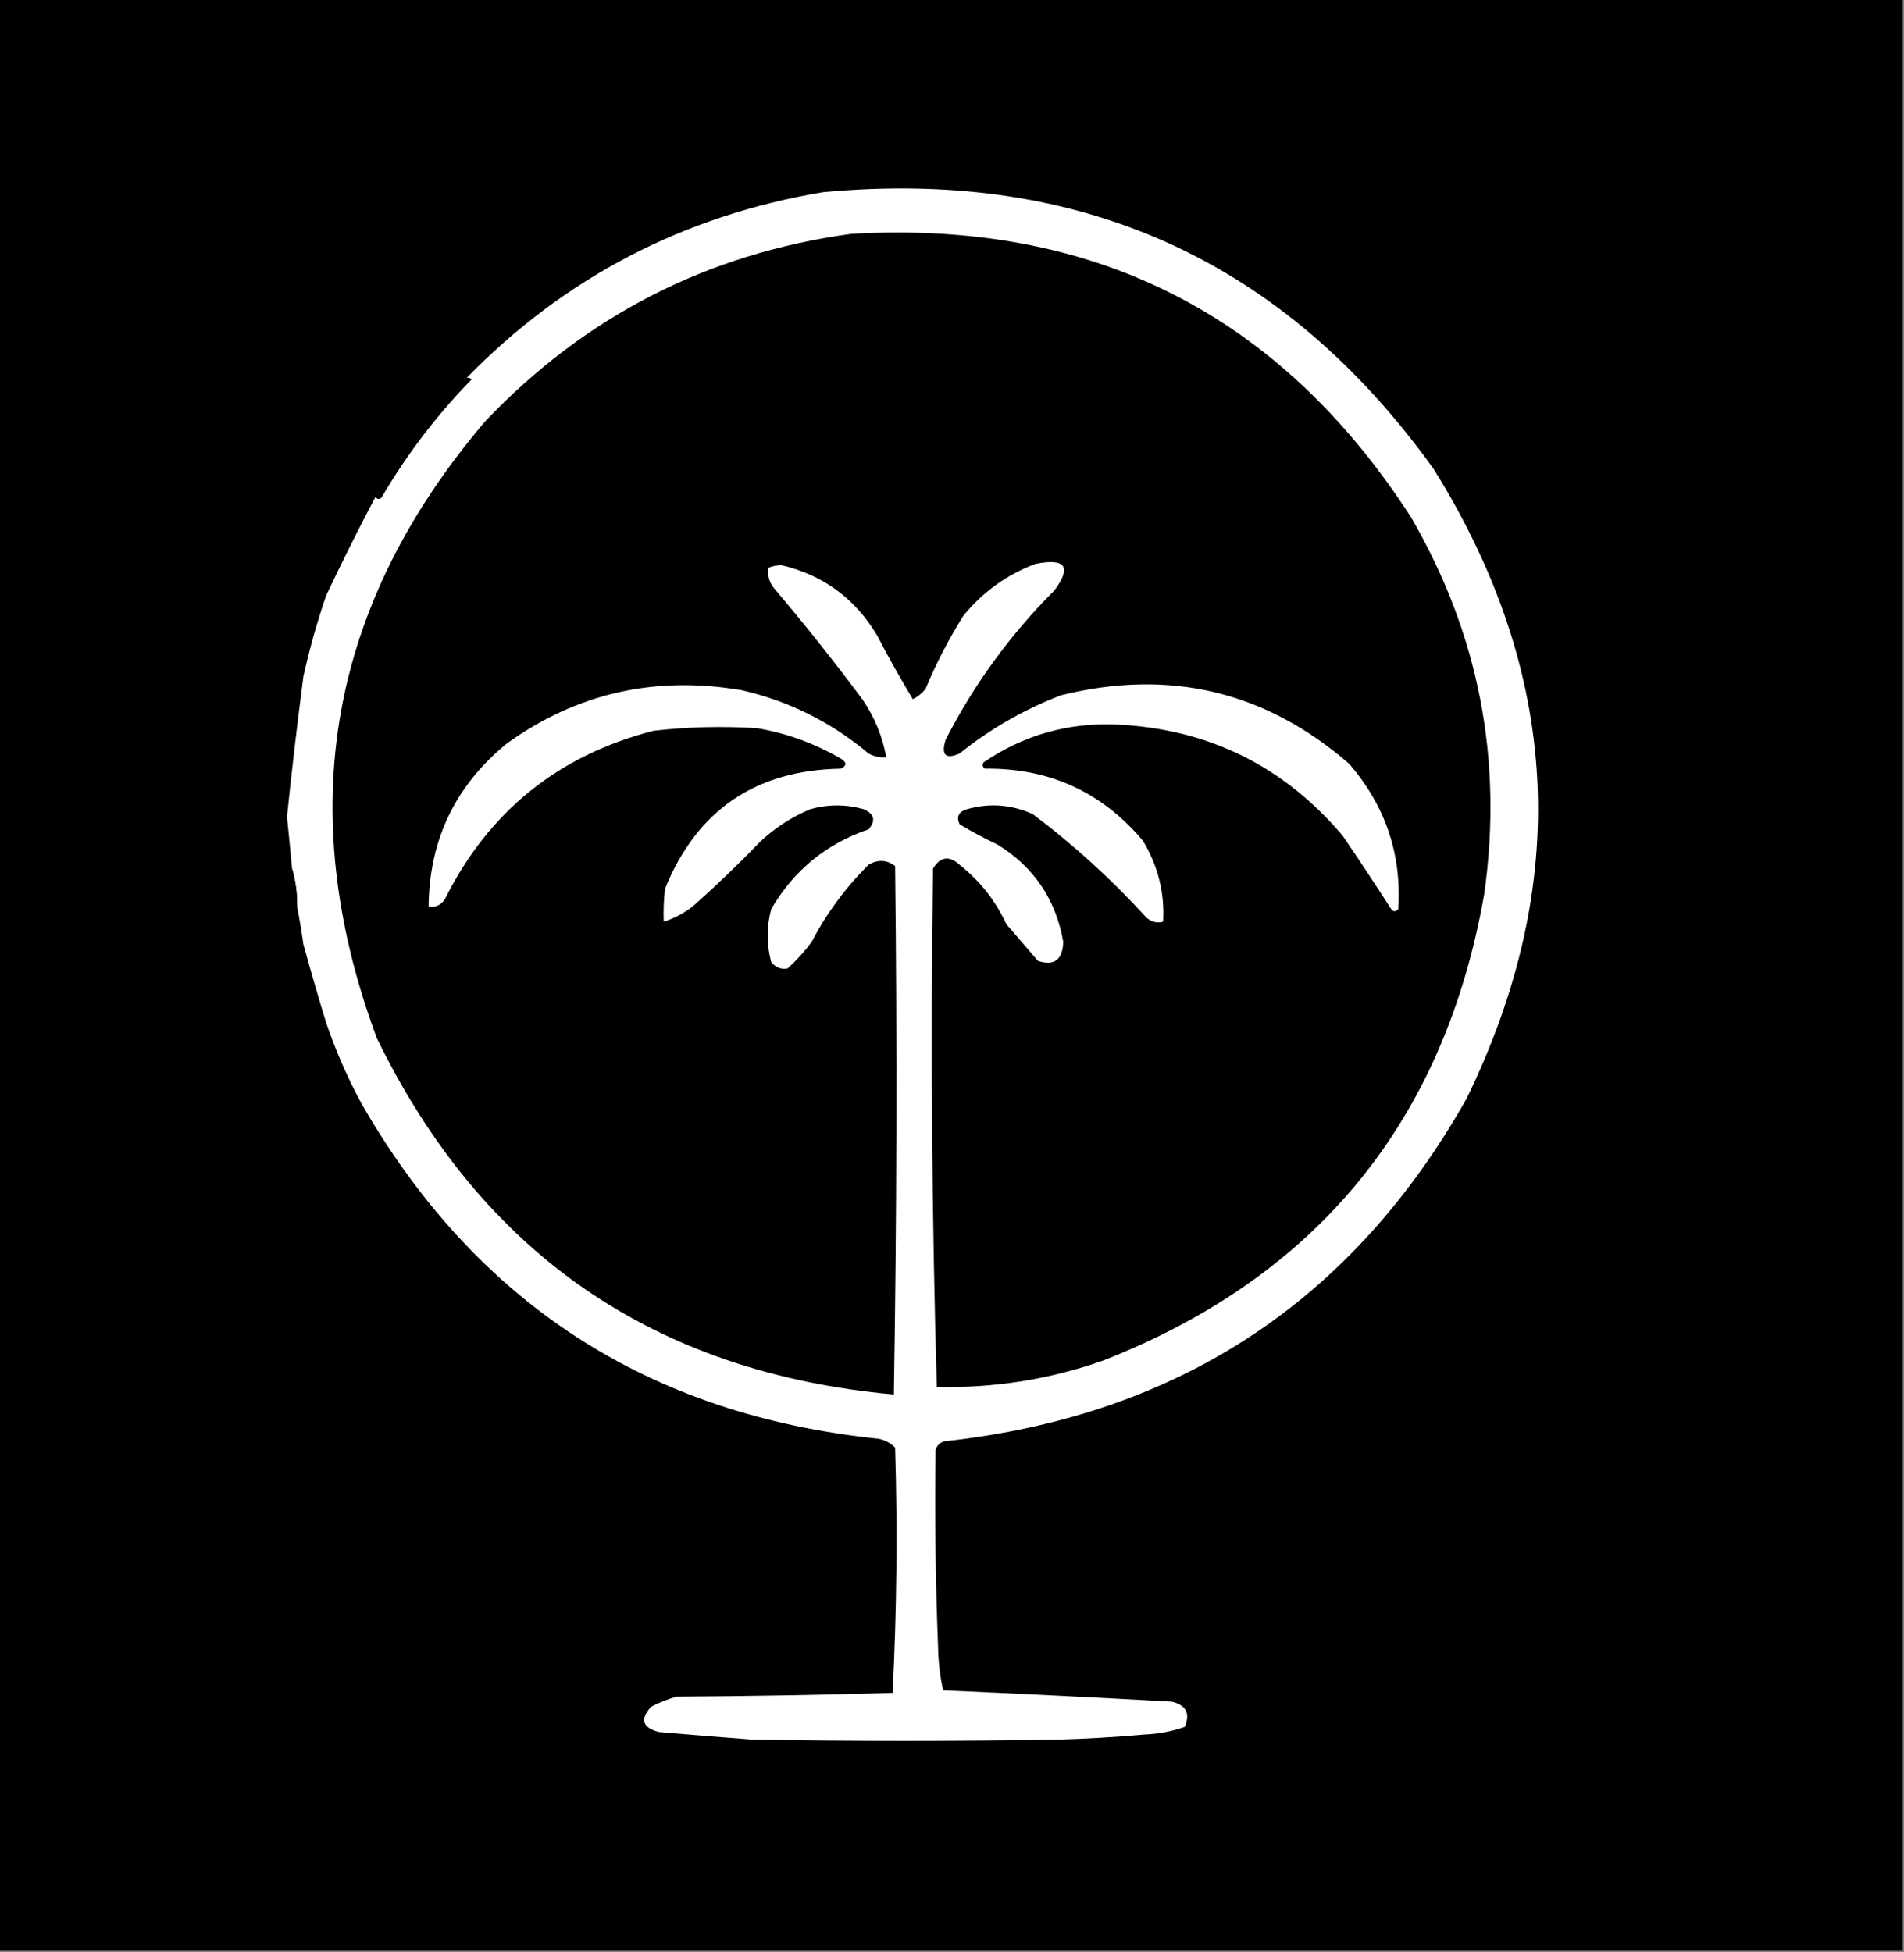 <svg xmlns="http://www.w3.org/2000/svg" version="1.1" width="753px" height="772px" style="shape-rendering:geometricPrecision; text-rendering:geometricPrecision; image-rendering:optimizeQuality; fill-rule:evenodd; clip-rule:evenodd" xmlns:xlink="http://www.w3.org/1999/xlink" transform="rotate(0) scale(1, 1)">
<rect width="100%" height="100%" fill="#808080" stroke="none"/>
<g><path style="opacity:1" fill="#000000" d="M -0.5,-0.5 C 250.5,-0.5 501.5,-0.5 752.5,-0.5C 752.5,256.833 752.5,514.167 752.5,771.5C 501.5,771.5 250.5,771.5 -0.5,771.5C -0.5,514.167 -0.5,256.833 -0.5,-0.5 Z"/></g>
<g><path style="opacity:1" fill="#ffffff" d="M 117.5,358.5 C 117.556,353.269 116.889,348.269 115.5,343.5C 114.871,336.67 114.204,329.837 113.5,323C 115.413,304.469 117.579,285.969 120,267.5C 122.394,256.653 125.394,245.986 129,235.5C 135.224,222.303 141.724,209.303 148.5,196.5C 149.397,197.598 150.23,197.598 151,196.5C 160.916,179.578 172.749,164.078 186.5,150C 185.906,149.536 185.239,149.369 184.5,149.5C 223.274,109.775 270.274,85.275 325.5,76C 427.29,66.45 507.79,102.95 567,185.5C 617.281,266.123 621.614,349.123 580,434.5C 534.673,514.791 465.84,559.958 373.5,570C 371.667,570.5 370.5,571.667 370,573.5C 369.633,599.505 369.967,625.505 371,651.5C 371.094,657.278 371.761,662.944 373,668.5C 403.117,669.819 433.284,671.319 463.5,673C 469.168,674.421 470.834,677.754 468.5,683C 463.322,684.798 457.989,685.798 452.5,686C 441.189,687.014 429.855,687.68 418.5,688C 378.167,688.667 337.833,688.667 297.5,688C 285.159,687.078 272.826,686.078 260.5,685C 254.025,683.245 253.025,679.911 257.5,675C 260.717,673.363 264.05,672.03 267.5,671C 296.072,670.829 324.572,670.329 353,669.5C 354.652,637.252 354.985,604.919 354,572.5C 352.2,570.683 350.034,569.516 347.5,569C 256.494,559.609 188.327,515.442 143,436.5C 137.446,426.261 132.779,415.594 129,404.5C 125.849,394.231 122.849,383.897 120,373.5C 119.268,368.339 118.434,363.339 117.5,358.5 Z"/></g>
<g><path style="opacity:1" fill="#000000" d="M 336.5,92.5 C 432.291,86.869 506.124,124.202 558,204.5C 584.822,250.651 594.488,300.318 587,353.5C 571.279,443.21 521.113,504.71 436.5,538C 415.199,545.528 393.199,549.028 370.5,548.5C 368.51,480.185 368.01,411.851 369,343.5C 371.876,338.766 375.376,338.266 379.5,342C 387.573,348.398 393.74,356.231 398,365.5C 402.167,370.333 406.333,375.167 410.5,380C 416.919,382.116 420.252,379.616 420.5,372.5C 417.597,355.765 408.93,342.932 394.5,334C 389.341,331.588 384.341,328.921 379.5,326C 378.11,323.006 379.11,321.006 382.5,320C 391.452,317.509 400.118,318.176 408.5,322C 424.697,334.19 439.697,347.857 453.5,363C 455.591,364.675 457.758,365.175 460,364.5C 460.653,353.103 457.986,342.437 452,332.5C 435.761,313.187 414.928,303.687 389.5,304C 388.549,303.282 388.383,302.449 389,301.5C 404.607,290.838 421.94,285.838 441,286.5C 477.472,288.07 507.472,302.737 531,330.5C 537.624,340.248 544.124,350.081 550.5,360C 551.449,360.617 552.282,360.451 553,359.5C 554.361,337.711 547.861,318.545 533.5,302C 500.426,273.31 462.426,264.31 419.5,275C 404.893,280.631 391.559,288.298 379.5,298C 373.931,300.434 372.097,298.601 374,292.5C 385.24,270.591 399.573,250.925 417,233.5C 423.94,224.13 421.44,220.63 409.5,223C 398.228,227.233 388.728,234.066 381,243.5C 375.219,252.727 370.219,262.394 366,272.5C 364.611,274.227 362.944,275.561 361,276.5C 356.092,268.357 351.426,260.023 347,251.5C 338.235,236.718 325.569,227.384 309,223.5C 307.236,223.544 305.569,223.878 304,224.5C 303.448,227.419 304.115,230.086 306,232.5C 318.148,246.802 329.814,261.469 341,276.5C 345.845,283.517 349.012,291.184 350.5,299.5C 348.011,299.702 345.677,299.202 343.5,298C 328.823,285.649 312.156,277.315 293.5,273C 259.229,267.082 228.229,274.082 200.5,294C 180.085,310.664 169.751,332.164 169.5,358.5C 172.325,358.919 174.491,357.919 176,355.5C 193.32,320.86 220.82,298.693 258.5,289C 272.125,287.449 285.792,287.116 299.5,288C 311.193,290.009 322.193,294.009 332.5,300C 334.957,301.512 334.957,302.846 332.5,304C 298.748,304.607 275.582,320.441 263,351.5C 262.501,355.821 262.334,360.154 262.5,364.5C 266.882,363.141 270.882,360.974 274.5,358C 283.47,350.031 292.137,341.697 300.5,333C 306.379,327.455 313.045,323.122 320.5,320C 327.509,318.054 334.509,318.054 341.5,320C 345.795,321.845 346.462,324.512 343.5,328C 326.818,333.671 313.985,344.171 305,359.5C 303.136,366.549 303.136,373.549 305,380.5C 306.737,382.625 308.904,383.458 311.5,383C 315.036,379.799 318.203,376.299 321,372.5C 326.914,361.177 334.414,351.01 343.5,342C 347.192,339.841 350.692,340.007 354,342.5C 354.823,412.195 354.657,481.862 353.5,551.5C 258.725,542.863 190.558,495.863 149,410.5C 115.659,320.535 129.992,239.202 192,166.5C 231.537,124.982 279.703,100.315 336.5,92.5 Z"/></g>
<g><path style="opacity:1" fill="#000000" d="M 184.5,149.5 C 185.239,149.369 185.906,149.536 186.5,150C 172.749,164.078 160.916,179.578 151,196.5C 150.23,197.598 149.397,197.598 148.5,196.5C 158.33,179.174 170.33,163.507 184.5,149.5 Z"/></g>
<g><path style="opacity:1" fill="#000000" d="M 115.5,343.5 C 116.889,348.269 117.556,353.269 117.5,358.5C 116.111,353.731 115.444,348.731 115.5,343.5 Z"/></g>
</svg>